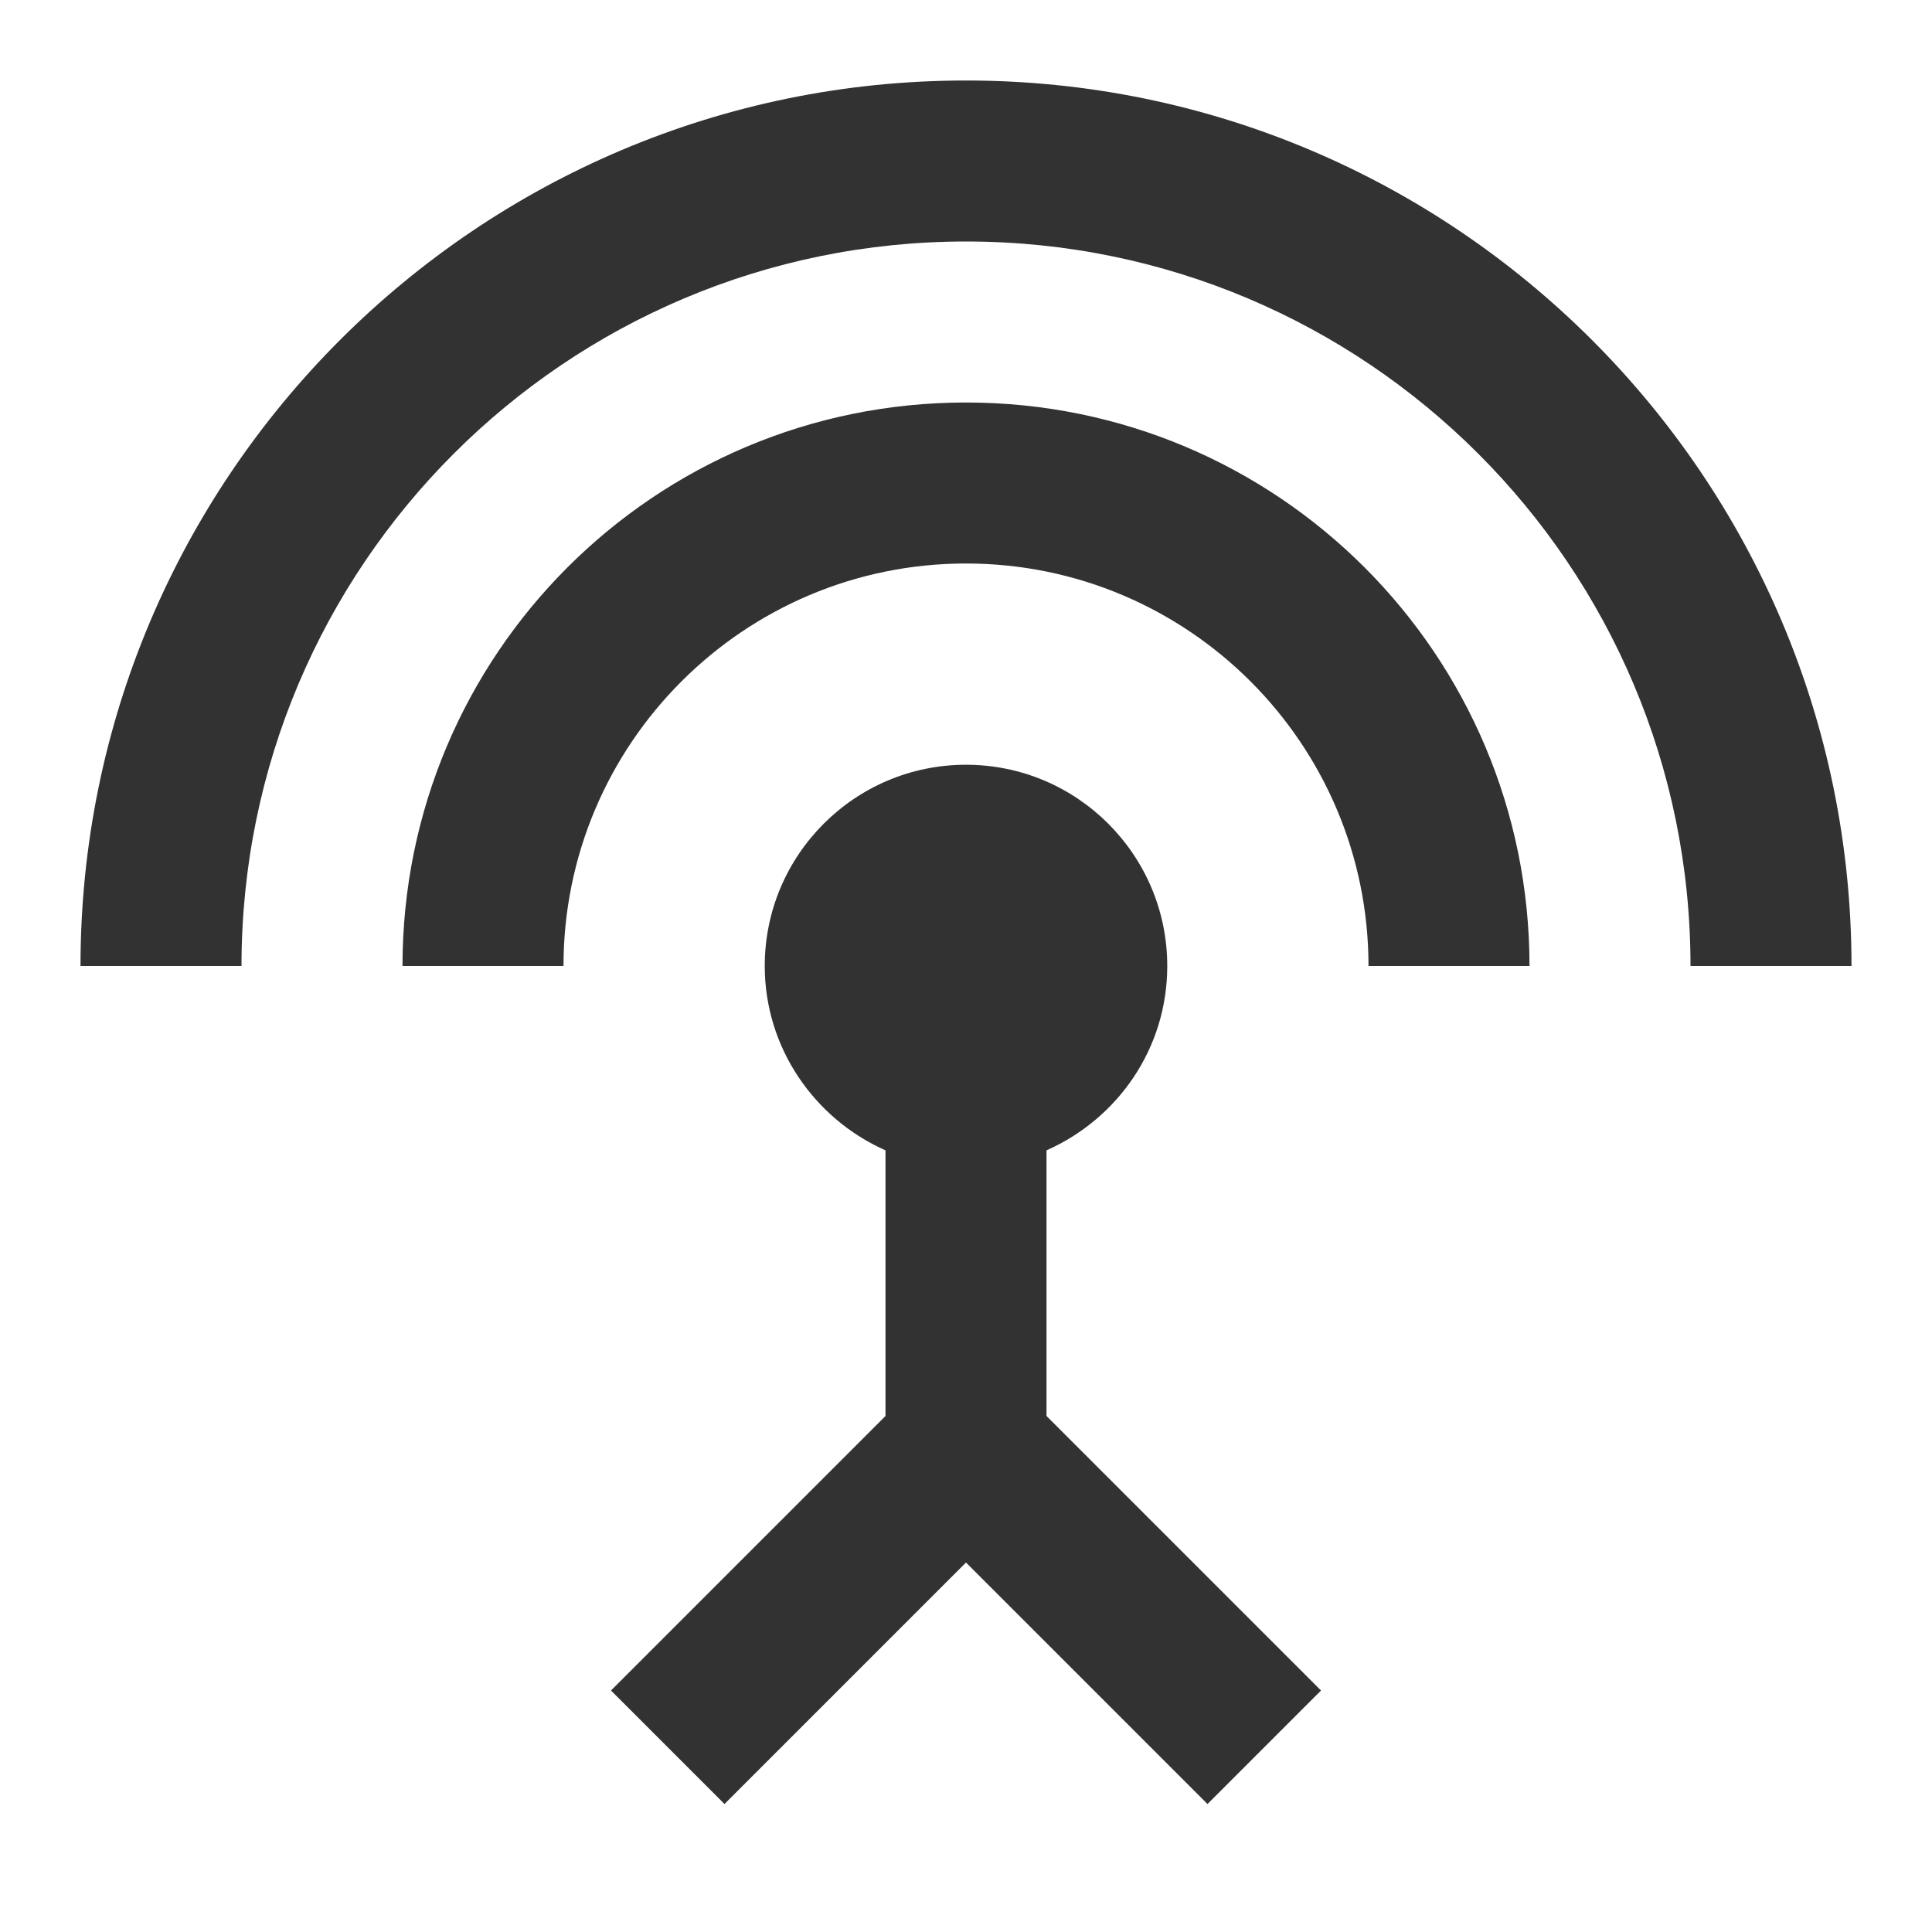 <svg width="24" height="24" viewBox="0 0 24 24" fill="none" xmlns="http://www.w3.org/2000/svg">
<g clip-path="url(#clip0_37_7055)">
<path d="M12 5C8.13 5 5 8.13 5 12H7C7 9.24 9.24 7 12 7C14.76 7 17 9.24 17 12H19C19 8.13 15.87 5 12 5ZM13 14.29C13.88 13.9 14.5 13.03 14.5 12C14.5 10.62 13.38 9.5 12 9.5C10.62 9.5 9.5 10.62 9.5 12C9.5 13.02 10.12 13.9 11 14.29V17.59L7.59 21L9 22.41L12 19.41L15 22.41L16.41 21L13 17.59V14.29ZM12 1C5.93 1 1 5.93 1 12H3C3 7.03 7.03 3 12 3C16.97 3 21 7.03 21 12H23C23 5.93 18.07 1 12 1Z" fill="#323232"/>
</g>
<defs>
<clipPath id="clip0_37_7055">
<rect width="24" height="24" fill="white"/>
</clipPath>
</defs>
</svg>
